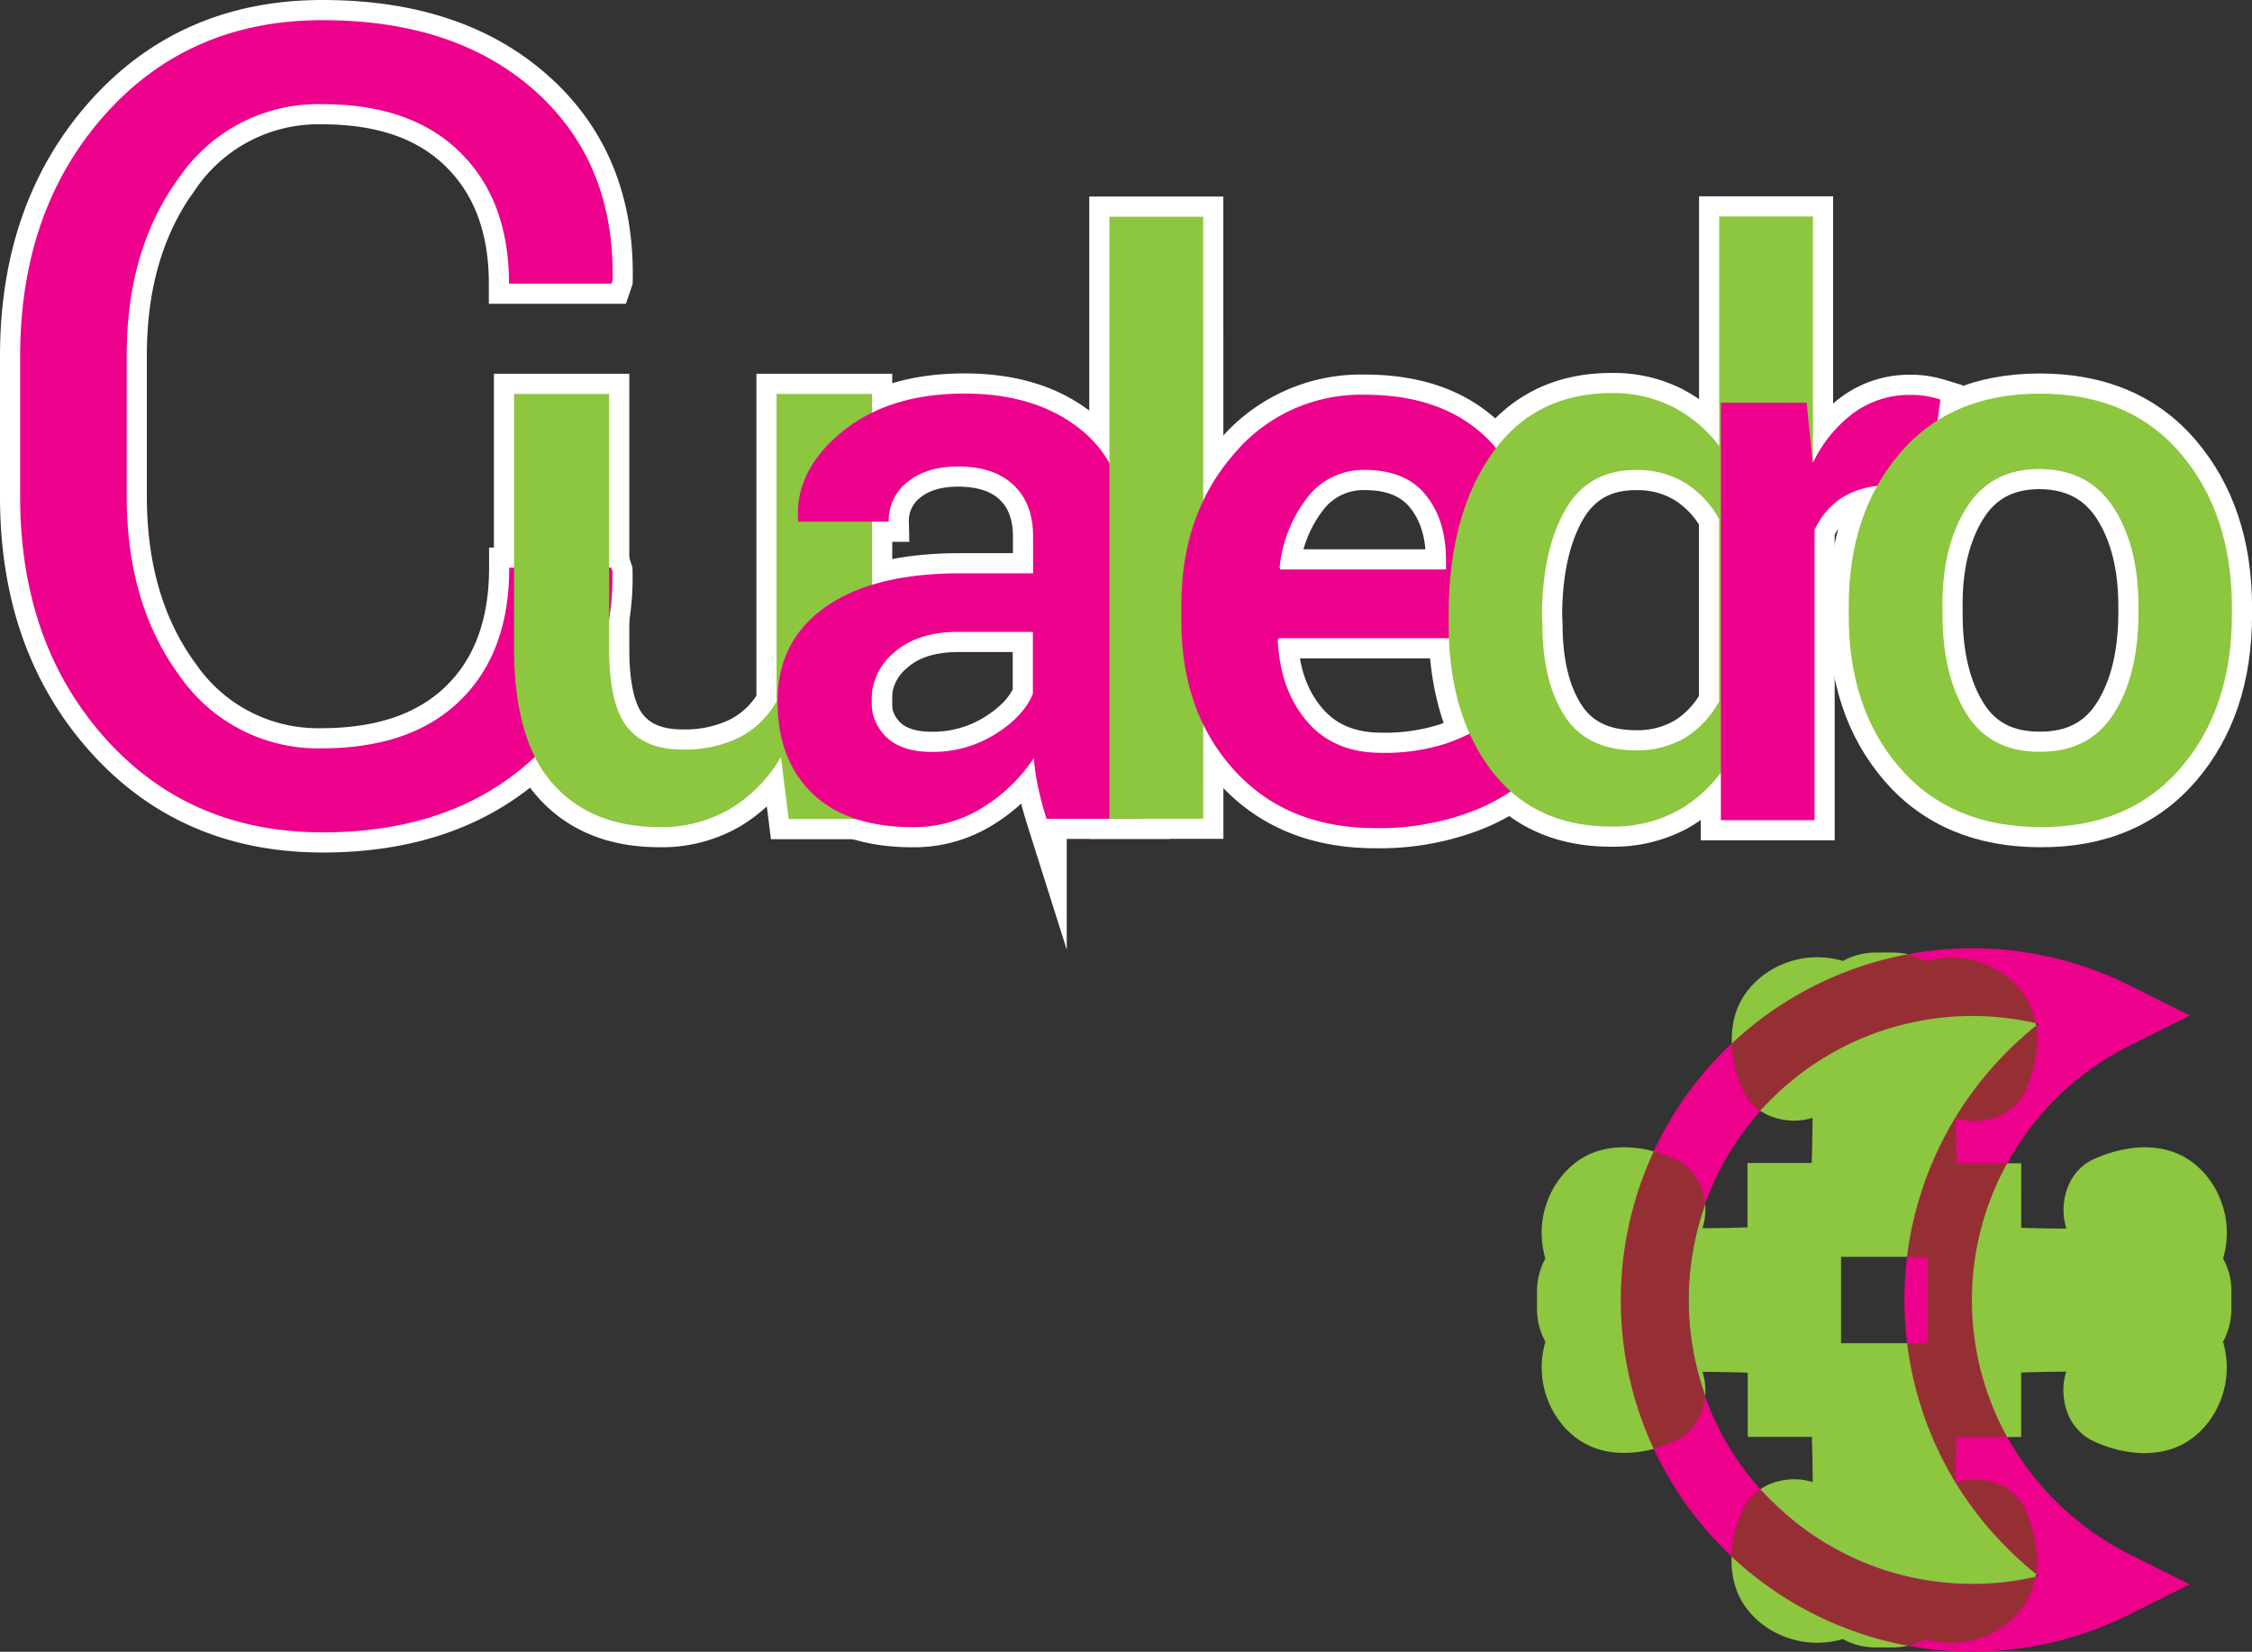 <svg xmlns="http://www.w3.org/2000/svg" viewBox="0 0 391.02 286.81"><rect x="0" y="0" width="391.02" height="286.81" fill="#333333" stroke="none"/><defs><style>.cls-1{fill:#ec008c;}.cls-2{fill:#962f34;}.cls-3{fill:#8dc63f;}.cls-4{fill:#fff;stroke:#fff;stroke-miterlimit:10;stroke-width:7px;}</style></defs><title>logo</title><g id="Capa_2" data-name="Capa 2"><g id="Layer_1" data-name="Layer 1"><path class="cls-1" d="M336.54,225.74h5.86A49,49,0,0,1,350,199.46a49.61,49.61,0,0,1,19.74-17.87l10.5-5.25-10.5-5.25a61.07,61.07,0,1,0-27.26,115.71h.06l-.06-5.86-.76,5.8a6,6,0,0,0,.79.05h0l-.06-5.86-.76,5.8.38.05h.38a60.82,60.82,0,0,0,27.26-6.43l10.5-5.25-10.5-5.25A49.63,49.63,0,0,1,350,252a49,49,0,0,1-7.58-26.28H330.67a61,61,0,0,0,33.81,54.64l2.62-5.25-2.62-5.25a49.08,49.08,0,0,1-22,5.18v5.87l.76-5.82a5.73,5.73,0,0,0-.69,0h-.14l.06,5.83v-5.83h-.06l.06,5.83v-5.83a49.33,49.33,0,1,1,22-93.48l2.62-5.25-2.62-5.25a61.06,61.06,0,0,0-33.81,54.64h5.87Z"/><path class="cls-2" d="M287.11,199.91a61.22,61.22,0,0,0,0,51.65l.89-.25c.77-.23,1.41-.47,1.93-.69l.71-.3.31-.14.38-.19h0a8.23,8.23,0,0,0,2.39-1.91,8.69,8.69,0,0,0,1.38-2.15,10.56,10.56,0,0,0,.73-2.24,11.68,11.68,0,0,0,.19-1.27,49.62,49.62,0,0,1,0-33.33,11.09,11.09,0,0,0-.49-2.4,9.54,9.54,0,0,0-.84-1.9,8.72,8.72,0,0,0-1-1.37,8.31,8.31,0,0,0-2.38-1.91h0l-.38-.19c-.38-.18-.78-.36-1.32-.57a23.56,23.56,0,0,0-2.52-.82"/><path class="cls-3" d="M319.67,220.93v0Zm0,9.51v0"/><path class="cls-2" d="M334.69,220.93v0Zm0,9.51v0Z"/><path class="cls-2" d="M331.3,165.69a60.93,60.93,0,0,0-30.64,15.52,21,21,0,0,0,.94,5.34c.24.77.47,1.41.69,1.93.11.27.21.5.3.71l.15.31.2.38h0a8.28,8.28,0,0,0,1.91,2.38c.29.25.56.45.8.62q.93-1,1.93-2a49.39,49.39,0,0,1,45.88-13.22A14.19,14.19,0,0,0,353,176a12.62,12.62,0,0,0-2.26-4.17,14.89,14.89,0,0,0-5.13-4,15.66,15.66,0,0,0-6.8-1.55h0a15.93,15.93,0,0,0-4.45.64,11.86,11.86,0,0,0-2-.87c-.36-.12-.73-.22-1.1-.3m-25.91,17.8h0m48.14-5.38A61.25,61.25,0,0,0,335.47,202h4.29c-.07-2.54-.14-5.35-.14-7.84l.52.15a10.7,10.7,0,0,0,2.68.34,11.26,11.26,0,0,0,3.43-.53,9.56,9.56,0,0,0,1.9-.84,8.74,8.74,0,0,0,1.36-1,8.25,8.25,0,0,0,1.91-2.38h0l.19-.38c.18-.38.36-.79.57-1.32a24.15,24.15,0,0,0,1-3.12,19.83,19.83,0,0,0,.56-4.54,16.41,16.41,0,0,0-.18-2.42M332,218.23h0"/><polygon class="cls-3" points="322.48 218.23 322.37 218.23 322.42 218.23 322.48 218.23"/><polygon class="cls-2" points="331.94 233.25 331.88 233.25 332 233.25 331.94 233.25"/><path class="cls-2" d="M339.76,249.5h-4.29a61.23,61.23,0,0,0,18.06,23.87,16.42,16.42,0,0,0,.18-2.42,20.64,20.64,0,0,0-1-6c-.23-.77-.47-1.41-.69-1.93-.11-.26-.21-.49-.3-.7l-.15-.31c-.05-.11-.1-.21-.19-.38a8.23,8.23,0,0,0-1.91-2.38,8.79,8.79,0,0,0-2.16-1.38,10.43,10.43,0,0,0-2.24-.73,11.54,11.54,0,0,0-2.3-.24,10.71,10.71,0,0,0-2.35.26c-.27.06-.55.14-.85.23,0-2.49.06-5.31.14-7.85m-34.11,9.08a9.1,9.1,0,0,0-.81.62,8.3,8.3,0,0,0-1.91,2.39h0l-.2.39c-.18.38-.36.78-.57,1.32a23.91,23.91,0,0,0-1,3.11,20.4,20.4,0,0,0-.54,3.86,61,61,0,0,0,30.64,15.52l.71-.18a11.72,11.72,0,0,0,2.38-1,15.9,15.9,0,0,0,4.45.64h0a15.65,15.65,0,0,0,8.71-2.64,14.59,14.59,0,0,0,3.22-2.93,12.62,12.62,0,0,0,2.26-4.17h0a14.19,14.19,0,0,0,.42-1.68,49.25,49.25,0,0,1-11,1.24h0a49.15,49.15,0,0,1-34.88-14.45c-.66-.66-1.3-1.34-1.93-2m-.26,9.41h0"/><path class="cls-2" d="M348.5,202h-13a60.79,60.79,0,0,0-4.34,16.26h3.56v7.51h7.72A49,49,0,0,1,348.5,202m-6.09,23.76h-7.72v7.51h-3.56a60.7,60.7,0,0,0,4.34,16.25h13a49.08,49.08,0,0,1-3.57-8.13h-2.12v0h2.12a49.2,49.2,0,0,1-2.53-15.63"/><path class="cls-3" d="M286.51,199.76a19.92,19.92,0,0,0-4.54-.55,15.36,15.36,0,0,0-4.58.67,12.63,12.63,0,0,0-4.16,2.26,14.9,14.9,0,0,0-4,5.13,15.66,15.66,0,0,0-1.55,6.79,15.91,15.91,0,0,0,.64,4.47,11.47,11.47,0,0,0-.86,2,11.91,11.91,0,0,0-.59,3.73v3a11.76,11.76,0,0,0,1.46,5.71,15.9,15.9,0,0,0-.64,4.46,15.62,15.62,0,0,0,2.64,8.7,14.52,14.52,0,0,0,2.93,3.22,12.6,12.6,0,0,0,4.17,2.26,15.26,15.26,0,0,0,4.57.67,19.91,19.91,0,0,0,5.14-.7,61.19,61.19,0,0,1,0-51.65Z"/><path class="cls-3" d="M387,220.91a11.7,11.7,0,0,0-1-2.37,15.86,15.86,0,0,0,.65-4.46,15.64,15.64,0,0,0-2.64-8.71,14.57,14.57,0,0,0-2.93-3.23,12.69,12.69,0,0,0-4.17-2.26,15.4,15.4,0,0,0-4.58-.67,20.79,20.79,0,0,0-6,1c-.76.23-1.41.48-1.93.69l-.7.3-.31.15-.38.19h0a8.25,8.25,0,0,0-2.38,1.91,8.77,8.77,0,0,0-1.37,2.15,10.37,10.37,0,0,0-.73,2.24,11.5,11.5,0,0,0-.23,2.3,10.7,10.7,0,0,0,.26,2.35c.06.27.14.55.23.84h0c-2.48,0-5.3-.06-7.84-.14h0V202H348.5a49.22,49.22,0,0,0,0,47.52h2.44V238.32h0c2.53-.08,5.33-.14,7.82-.14h0c-.05.18-.1.35-.15.51a10.57,10.57,0,0,0-.34,2.68,11.23,11.23,0,0,0,.53,3.43,9.59,9.59,0,0,0,.84,1.9,8.59,8.59,0,0,0,1,1.37A8.23,8.23,0,0,0,363,250h0l.38.19c.38.19.78.36,1.32.57a24.14,24.14,0,0,0,3.11,1,20,20,0,0,0,4.54.56,15.39,15.39,0,0,0,4.57-.68,12.67,12.67,0,0,0,4.17-2.26,14.88,14.88,0,0,0,4-5.13,15.72,15.72,0,0,0,.9-11.26,11.62,11.62,0,0,0,.86-2,11.89,11.89,0,0,0,.59-3.72v-3A11.93,11.93,0,0,0,387,220.91Z"/><path class="cls-3" d="M331.3,165.69a12,12,0,0,0-2.6-.29h-3a11.76,11.76,0,0,0-5.7,1.46,15.92,15.92,0,0,0-4.45-.64h0a15.61,15.61,0,0,0-8.71,2.64,14.59,14.59,0,0,0-3.22,2.93,12.65,12.65,0,0,0-2.26,4.17,15.33,15.33,0,0,0-.67,4.57c0,.23,0,.46,0,.68A60.9,60.9,0,0,1,331.3,165.69Z"/><path class="cls-3" d="M340.07,258.28a60.6,60.6,0,0,1-4.59-8.79h0a60.79,60.79,0,0,1-4.34-16.25H319.67v-15h11.45a61,61,0,0,1,22.4-40.12c0-.16,0-.31-.08-.47a49.4,49.4,0,0,0-45.88,13.21q-1,1-1.93,2a9.56,9.56,0,0,0,1.35.76,10.58,10.58,0,0,0,2.24.73,11.42,11.42,0,0,0,2.3.24,10.56,10.56,0,0,0,2.35-.26c.27-.06.55-.13.84-.23,0,2.49-.06,5.3-.14,7.84H303.42v11.18h0c-2.53.08-5.33.14-7.81.14h0c.05-.17.1-.35.15-.51a10.74,10.74,0,0,0,.34-2.68c0-.36,0-.7,0-1a49.59,49.59,0,0,0,0,33.33c0-.33,0-.67,0-1a10.69,10.69,0,0,0-.26-2.35c-.06-.27-.14-.56-.23-.84,2.49,0,5.3.06,7.85.14h0V249.5H314.6c.08,2.54.14,5.35.14,7.85l-.51-.15a10.66,10.66,0,0,0-2.68-.34,11.27,11.27,0,0,0-3.43.53,9.89,9.89,0,0,0-1.9.84l-.56.35c.62.7,1.27,1.38,1.93,2a49.15,49.15,0,0,0,34.88,14.45h0a49.31,49.31,0,0,0,11-1.24c0-.16.06-.32.08-.47A61.41,61.41,0,0,1,340.07,258.28Z"/><path class="cls-3" d="M300.65,270.95a15.24,15.24,0,0,0,.68,4.58h0a12.57,12.57,0,0,0,2.26,4.17,14.89,14.89,0,0,0,5.13,4,15.69,15.69,0,0,0,6.8,1.55h0a16,16,0,0,0,4.45-.64,11.82,11.82,0,0,0,5.69,1.45h3a11.85,11.85,0,0,0,2.61-.29,61,61,0,0,1-30.64-15.52C300.66,270.49,300.65,270.71,300.65,270.95Z"/><path class="cls-4" d="M104.89,98.58H88.42q0,14.69-8.47,23T56,129.94a29.22,29.22,0,0,1-24.76-12.51Q22,104.91,22,86.19V61.65q0-18.53,9.23-31A29.22,29.22,0,0,1,56,18.09q15.44,0,23.91,8.38t8.47,22.78h17.79l.19-.56Q106.78,28.26,93,15.88T56,3.5Q32.78,3.5,18.14,20T3.5,61.87V86.25q0,25.33,14.64,41.8T56,144.53q22.46,0,36.3-12.57l.51-.47a41.36,41.36,0,0,0,12-19.51,45.16,45.16,0,0,0,1.52-12.84l-.19-.57h-1.33Z"/><path class="cls-4" d="M135.59,131.44a25.25,25.25,0,0,1-8.8,9,23.52,23.52,0,0,1-12.28,3.17q-11.87,0-18.56-7.57t-6.69-23.54V68.4h16.51v44.28q0,9.69,3.14,13.58t9.48,3.89A21.34,21.34,0,0,0,128.46,128a15.62,15.62,0,0,0,6.38-6.24V68.4h16.58v73.82H136.95Z"/><path class="cls-4" d="M181.72,142.22q-.87-2.75-1.44-5.36a38.41,38.41,0,0,1-.77-5.23,28.76,28.76,0,0,1-8.81,8.54,22.42,22.42,0,0,1-12.23,3.45q-11.32,0-17.39-5.83t-6.07-16q0-10.52,8.31-16.38t23.39-5.86h12.67V93.17q0-5.69-3.35-8.91T166.44,81q-5.56,0-8.85,2.68a8.5,8.5,0,0,0-3.28,6.9H138.63l-.07-.4q-.47-8.58,7.67-15.21t21.21-6.63q12.66,0,20.44,6.43t7.77,18.49v32.23a59.29,59.29,0,0,0,.6,8.61,45.92,45.92,0,0,0,1.94,8.07H181.72Zm-20-11.66a20.47,20.47,0,0,0,11.09-3.08q4.92-3.08,6.53-7V109.72H166.44q-7.1,0-11.12,3.52a10.69,10.69,0,0,0-4,8.27,8.45,8.45,0,0,0,2.71,6.6Q156.72,130.56,161.75,130.56Z"/><path class="cls-4" d="M208.92,142.16H192.63V37.63h16.28Z"/><path class="cls-4" d="M238.83,143.79q-15.41,0-24.56-10.09t-9.15-25.9v-2.68q0-15.81,9.08-26.23a28.73,28.73,0,0,1,22.75-10.35q14.68,0,22.48,8.88t7.81,23.82v9.58H222l-.14.33q.4,8.62,5.06,14.09t12.9,5.48a34.89,34.89,0,0,0,11.26-1.61,36.88,36.88,0,0,0,9-4.62l5.23,10.68a33.73,33.73,0,0,1-10.86,6.13A45.33,45.33,0,0,1,238.83,143.79ZM236.95,81.6A12.22,12.22,0,0,0,227,86.39a23.6,23.6,0,0,0-4.82,12.16l.14.33h28.75V97.21q0-6.9-3.52-11.26T236.95,81.6Z"/><path class="cls-4" d="M251.53,106.88q0-17.35,7.44-28t20.91-10.62a22.87,22.87,0,0,1,10.56,2.38,23.87,23.87,0,0,1,8.07,6.8V37.59h16.28V142.13H301.12l-1.61-9a23.93,23.93,0,0,1-8.38,7.74,23.57,23.57,0,0,1-11.39,2.65q-13.34,0-20.77-9.72t-7.44-25.53v-1.41Zm16.28,1.41q0,10.05,3.85,16t12.23,6a16.34,16.34,0,0,0,8.74-2.21,16.81,16.81,0,0,0,5.86-6.3V90.12a17.13,17.13,0,0,0-5.9-6.27A15.94,15.94,0,0,0,284,81.61q-8.31,0-12.26,7t-4,18.26Z"/><path class="cls-4" d="M334.92,84.59l-7-.27a14.6,14.6,0,0,0-7.94,2,13.24,13.24,0,0,0-4.92,5.7v50.39H298.8V69.91h14.88l1.07,10.52a23.27,23.27,0,0,1,7.07-8.71,16.46,16.46,0,0,1,10-3.15,15.22,15.22,0,0,1,2.75.23,20.5,20.5,0,0,1,2.34.57Z"/><path class="cls-4" d="M321,105.28q0-16.15,8.84-26.54t24.32-10.39q15.61,0,24.46,10.39t8.91,26.54v1.41q0,16.35-8.91,26.67t-24.32,10.25q-15.54,0-24.46-10.32T321,106.69Zm16.28,1.37q0,10.57,4.15,17.27t12.86,6.62q8.51,0,12.73-6.62t4.29-17.27v-1.4q0-10.37-4.29-17.06t-12.87-6.76q-8.51,0-12.73,6.76t-4.15,17.06Z"/><path class="cls-1" d="M104.89,98.58H88.42q0,14.69-8.47,23T56,129.94a29.22,29.22,0,0,1-24.76-12.51Q22,104.91,22,86.19V61.65q0-18.53,9.23-31A29.22,29.22,0,0,1,56,18.09q15.44,0,23.91,8.38t8.47,22.78h17.79l.19-.56Q106.78,28.26,93,15.88T56,3.5Q32.78,3.5,18.14,20T3.5,61.87V86.25q0,25.33,14.64,41.8T56,144.53q22.46,0,36.3-12.57l.51-.47a41.36,41.36,0,0,0,12-19.51,45.16,45.16,0,0,0,1.52-12.84l-.19-.57h-1.33Z"/><path class="cls-3" d="M135.59,131.44a25.25,25.25,0,0,1-8.8,9,23.52,23.52,0,0,1-12.28,3.17q-11.87,0-18.56-7.57t-6.69-23.54V68.4h16.51v44.28q0,9.69,3.14,13.58t9.48,3.89A21.34,21.34,0,0,0,128.46,128a15.62,15.62,0,0,0,6.38-6.24V68.4h16.58v73.82H136.95Z"/><path class="cls-1" d="M181.72,142.22q-.87-2.75-1.44-5.36a38.41,38.41,0,0,1-.77-5.23,28.76,28.76,0,0,1-8.81,8.54,22.42,22.42,0,0,1-12.23,3.45q-11.32,0-17.39-5.83t-6.07-16q0-10.52,8.31-16.38t23.39-5.86h12.67V93.17q0-5.69-3.35-8.91T166.44,81q-5.56,0-8.85,2.68a8.5,8.5,0,0,0-3.28,6.9H138.63l-.07-.4q-.47-8.58,7.67-15.21t21.21-6.63q12.66,0,20.44,6.43t7.77,18.49v32.23a59.29,59.29,0,0,0,.6,8.61,45.92,45.92,0,0,0,1.94,8.07H181.72Zm-20-11.66a20.47,20.47,0,0,0,11.09-3.08q4.92-3.08,6.53-7V109.72H166.44q-7.1,0-11.12,3.52a10.69,10.69,0,0,0-4,8.27,8.45,8.45,0,0,0,2.71,6.6Q156.72,130.56,161.75,130.56Z"/><path class="cls-3" d="M208.92,142.16H192.63V37.63h16.28Z"/><path class="cls-1" d="M238.83,143.79q-15.41,0-24.56-10.09t-9.15-25.9v-2.68q0-15.81,9.08-26.23a28.73,28.73,0,0,1,22.75-10.35q14.68,0,22.48,8.88t7.81,23.82v9.58H222l-.14.33q.4,8.62,5.06,14.09t12.9,5.48a34.89,34.89,0,0,0,11.26-1.61,36.88,36.88,0,0,0,9-4.62l5.23,10.68a33.73,33.73,0,0,1-10.86,6.13A45.33,45.33,0,0,1,238.83,143.79ZM236.95,81.6A12.22,12.22,0,0,0,227,86.39a23.6,23.6,0,0,0-4.82,12.16l.14.33h28.75V97.21q0-6.9-3.52-11.26T236.95,81.6Z"/><path class="cls-3" d="M251.53,106.88q0-17.35,7.44-28t20.91-10.62a22.87,22.87,0,0,1,10.56,2.38,23.87,23.87,0,0,1,8.07,6.8V37.59h16.28V142.13H301.12l-1.61-9a23.93,23.93,0,0,1-8.38,7.74,23.57,23.57,0,0,1-11.39,2.65q-13.34,0-20.77-9.72t-7.44-25.53v-1.41Zm16.28,1.41q0,10.05,3.85,16t12.23,6a16.34,16.34,0,0,0,8.74-2.21,16.81,16.81,0,0,0,5.86-6.3V90.12a17.13,17.13,0,0,0-5.9-6.27A15.94,15.94,0,0,0,284,81.61q-8.31,0-12.26,7t-4,18.26Z"/><path class="cls-1" d="M334.92,84.59l-7-.27a14.6,14.6,0,0,0-7.94,2,13.24,13.24,0,0,0-4.92,5.7v50.39H298.8V69.91h14.88l1.07,10.52a23.27,23.27,0,0,1,7.07-8.71,16.46,16.46,0,0,1,10-3.15,15.22,15.22,0,0,1,2.75.23,20.5,20.5,0,0,1,2.34.57Z"/><path class="cls-3" d="M321,105.28q0-16.15,8.84-26.54t24.32-10.39q15.61,0,24.46,10.39t8.91,26.54v1.41q0,16.35-8.91,26.67t-24.32,10.25q-15.54,0-24.46-10.32T321,106.69Zm16.28,1.37q0,10.57,4.15,17.27t12.86,6.62q8.51,0,12.73-6.62t4.29-17.27v-1.4q0-10.37-4.29-17.06t-12.87-6.76q-8.51,0-12.73,6.76t-4.15,17.06Z"/></g></g></svg>